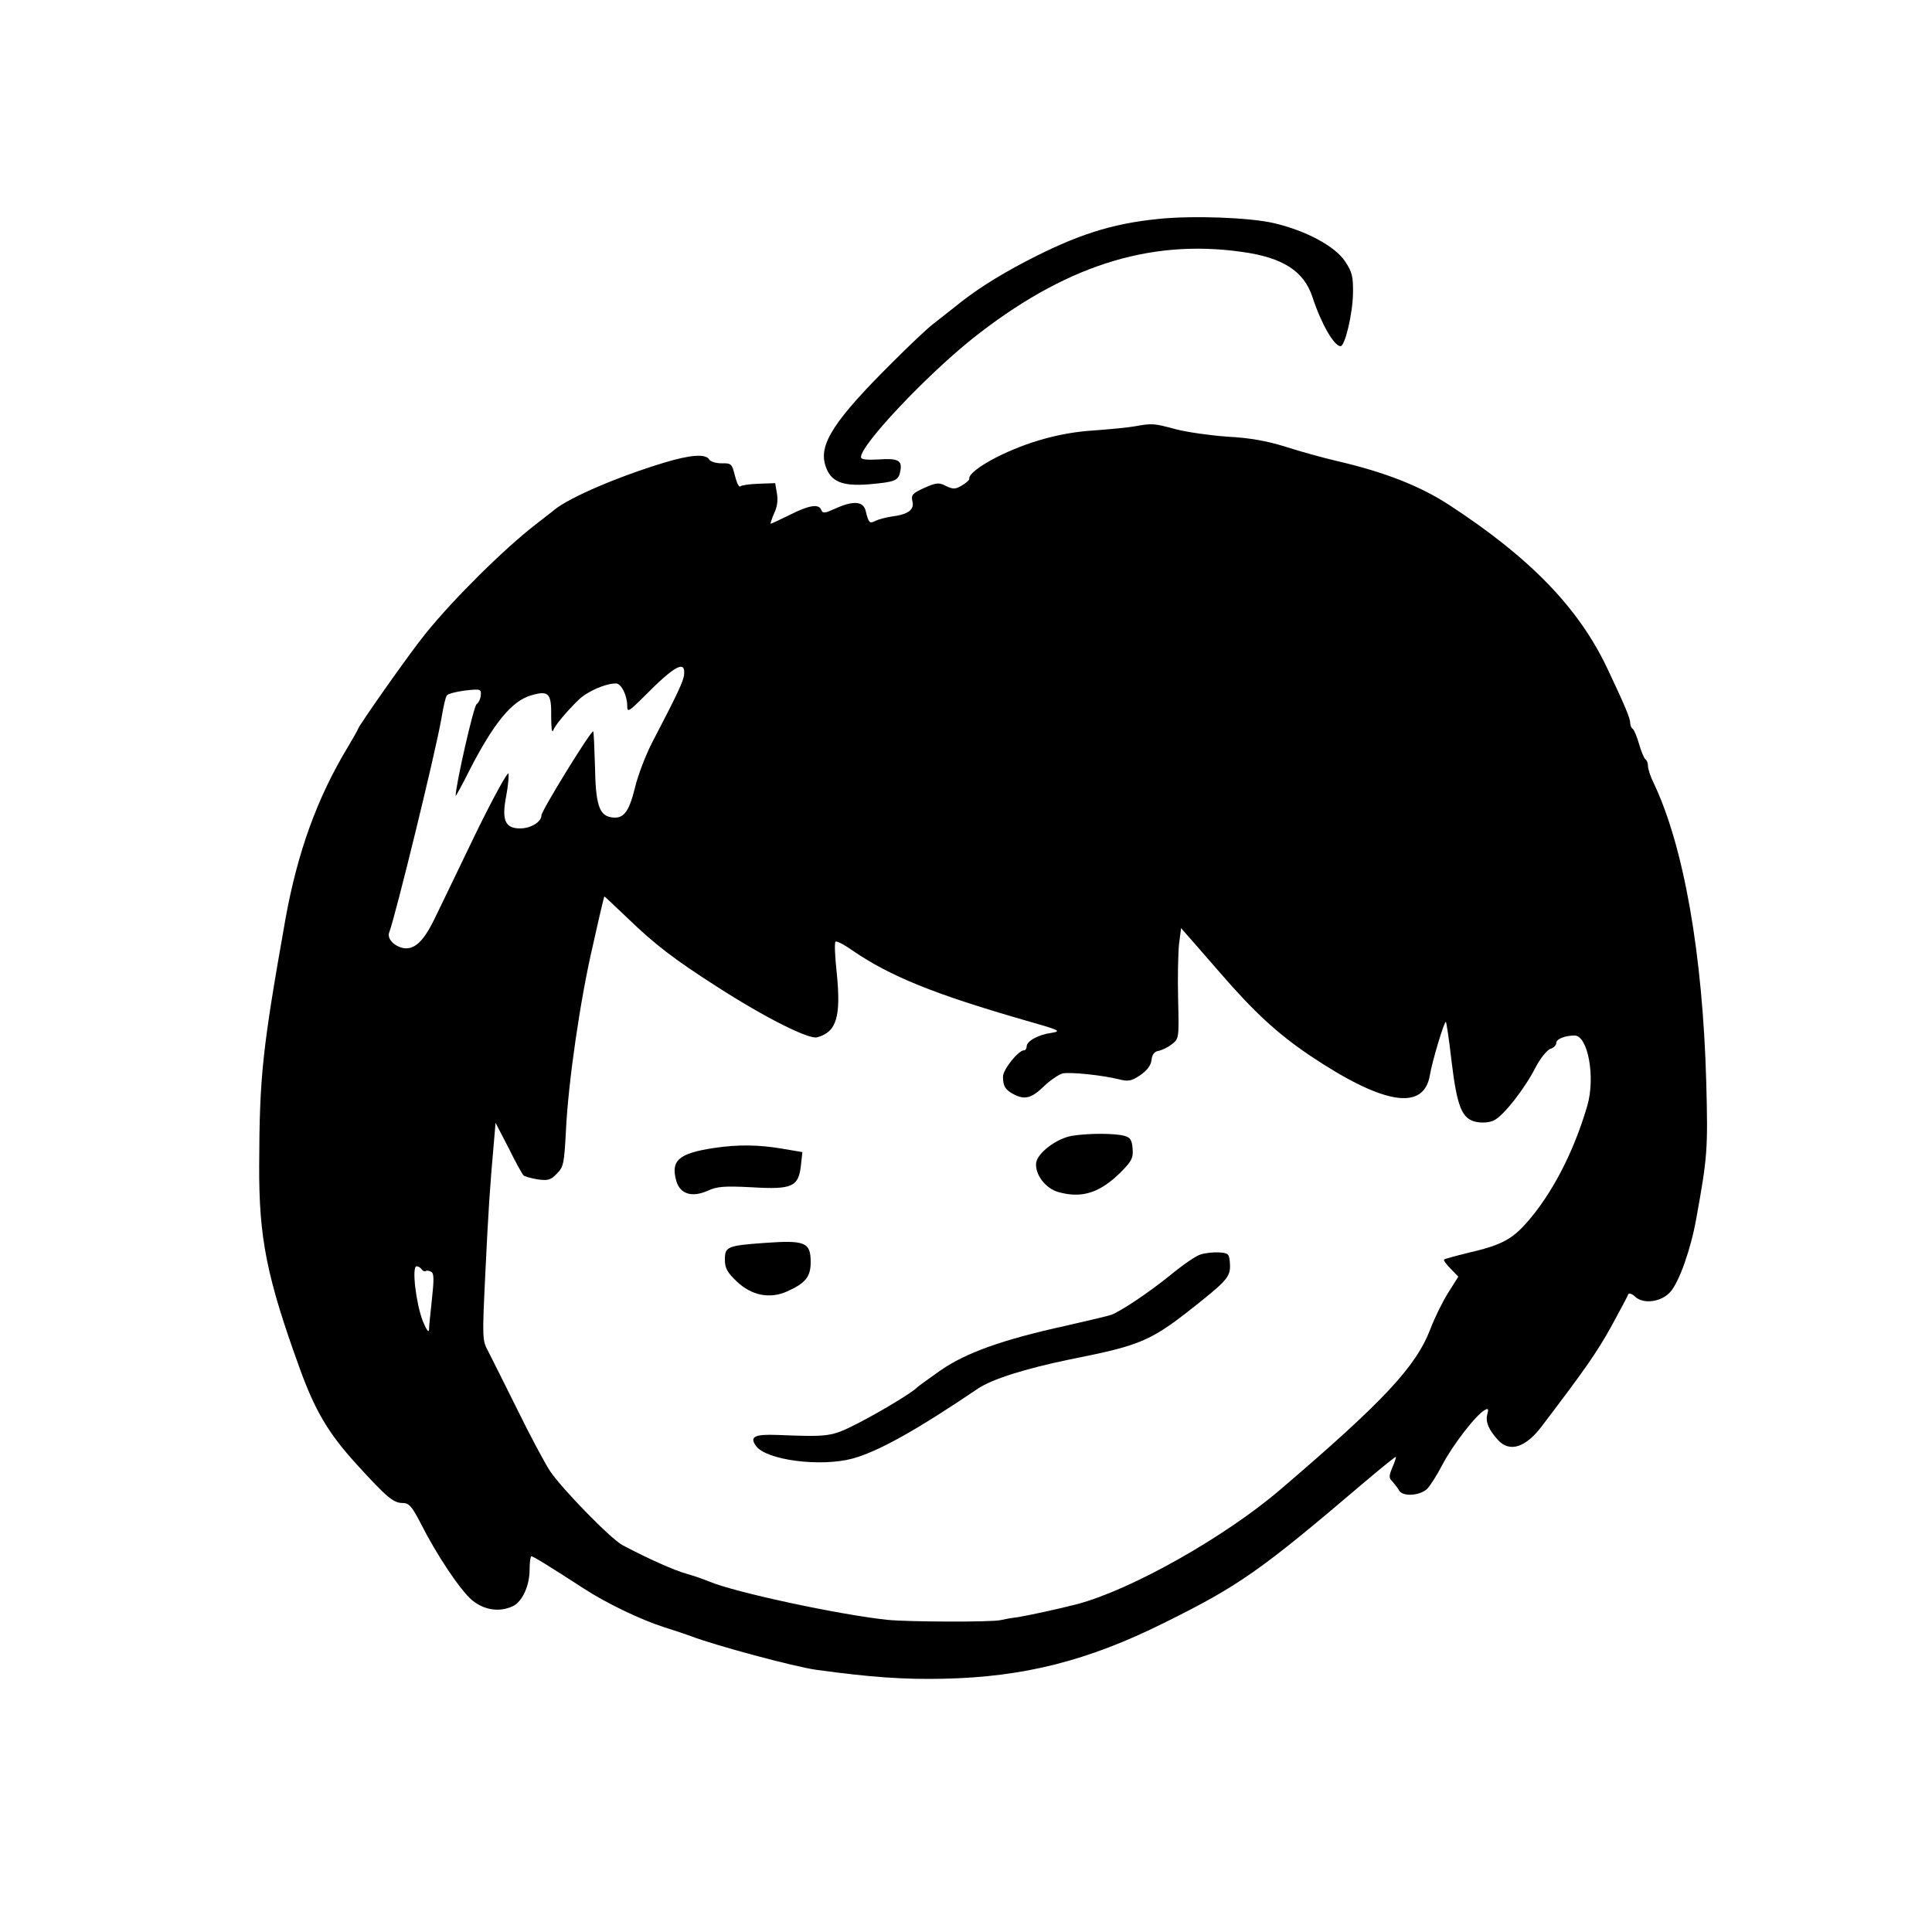 <?xml version="1.0" standalone="no"?>
<!DOCTYPE svg PUBLIC "-//W3C//DTD SVG 20010904//EN"
 "http://www.w3.org/TR/2001/REC-SVG-20010904/DTD/svg10.dtd">
<svg version="1.0" xmlns="http://www.w3.org/2000/svg"
 width="653pt" height="653pt" viewBox="0 0 653 653"
 preserveAspectRatio="xMidYMid meet">

<g transform="translate(0,653) scale(0.1,-0.1)"
fill="#000000" stroke="none">
<path d="M3915 5790 c-159 -16 -276 -54 -447 -143 -103 -54 -177 -102 -244
-157 -17 -14 -49 -38 -70 -55 -21 -16 -83 -75 -138 -130 -196 -195 -250 -277
-226 -349 17 -54 56 -70 146 -63 90 8 101 12 107 45 7 36 -7 44 -75 39 -40 -2
-58 0 -58 8 0 42 217 272 375 399 308 245 596 339 910 295 141 -19 212 -65
241 -153 29 -89 73 -166 95 -166 15 0 41 110 42 178 1 58 -3 73 -27 109 -34
51 -133 104 -241 129 -82 19 -275 26 -390 14z"/>
<path d="M3835 5089 c-22 -4 -85 -10 -139 -14 -112 -7 -223 -38 -327 -90 -60
-31 -96 -59 -93 -74 1 -3 -10 -13 -25 -22 -22 -13 -29 -13 -53 -2 -24 13 -33
12 -74 -6 -41 -19 -45 -24 -40 -46 7 -28 -15 -44 -71 -51 -19 -3 -43 -9 -53
-14 -21 -11 -24 -8 -34 33 -8 33 -41 36 -103 8 -35 -16 -42 -17 -47 -5 -8 22
-41 17 -106 -16 -33 -16 -62 -30 -65 -30 -2 0 3 15 11 34 11 22 14 45 10 68
l-6 35 -55 -2 c-31 -1 -59 -5 -63 -9 -4 -4 -12 12 -18 36 -10 40 -12 43 -45
42 -19 0 -38 6 -42 13 -12 20 -64 16 -153 -11 -155 -47 -316 -116 -369 -158
-5 -5 -35 -27 -65 -51 -106 -82 -277 -251 -372 -369 -48 -58 -228 -314 -228
-322 0 -2 -16 -30 -35 -62 -103 -171 -169 -353 -210 -579 -78 -441 -88 -529
-89 -835 -1 -244 25 -376 137 -685 52 -144 98 -221 193 -325 102 -112 124
-130 155 -130 21 0 31 -11 60 -67 56 -111 135 -228 175 -262 41 -33 91 -41
137 -20 32 15 57 69 57 124 0 25 3 45 6 45 6 0 58 -32 177 -109 75 -49 191
-105 272 -131 39 -12 79 -26 90 -30 77 -30 351 -104 425 -114 183 -25 294 -33
430 -30 270 6 486 60 745 189 252 125 323 174 675 474 58 49 106 88 108 87 1
-2 -4 -18 -12 -36 -12 -29 -12 -36 0 -47 7 -8 18 -22 23 -31 12 -21 68 -18 94
5 10 10 34 47 53 84 35 66 112 166 142 183 12 7 14 4 9 -14 -7 -26 5 -53 36
-87 39 -43 93 -26 147 45 146 192 186 249 235 337 30 55 57 105 58 110 2 6 14
2 25 -9 29 -25 89 -16 118 18 30 34 69 145 87 246 38 210 40 233 34 462 -12
434 -76 798 -178 1012 -11 22 -19 48 -19 57 0 10 -4 20 -9 23 -4 3 -14 26 -21
51 -7 25 -17 48 -21 51 -5 3 -9 12 -9 20 0 16 -17 57 -77 184 -97 205 -260
374 -536 554 -97 63 -216 110 -375 147 -48 11 -127 33 -177 49 -64 20 -121 30
-195 34 -58 4 -136 15 -175 25 -75 20 -79 21 -140 10z m-1523 -840 c-2 -22
-25 -70 -108 -229 -21 -41 -48 -110 -58 -153 -21 -85 -40 -107 -82 -99 -39 7
-51 45 -53 172 -2 63 -4 116 -6 118 -6 6 -175 -268 -175 -284 0 -22 -36 -44
-72 -44 -51 0 -63 28 -47 110 6 31 9 65 8 75 -2 10 -51 -79 -113 -206 -59
-123 -122 -253 -139 -288 -37 -75 -68 -103 -106 -95 -32 8 -54 33 -45 54 21
56 155 602 176 722 6 37 14 72 18 77 3 6 31 13 61 17 53 6 56 5 54 -16 -1 -12
-7 -25 -14 -30 -10 -5 -71 -275 -71 -310 0 -3 21 35 46 85 83 162 145 237 210
255 59 17 68 7 67 -72 0 -35 2 -56 6 -48 7 19 46 65 87 105 29 28 90 55 126
55 18 0 38 -41 38 -76 0 -23 5 -20 58 33 102 103 140 124 134 72z m-191 -822
c93 -90 160 -141 304 -233 160 -103 309 -178 337 -170 66 18 81 70 66 219 -6
54 -8 101 -4 104 3 4 30 -10 58 -30 127 -87 276 -147 577 -234 123 -35 131
-38 95 -44 -45 -6 -84 -28 -84 -46 0 -7 -4 -13 -9 -13 -19 0 -71 -65 -71 -89
0 -32 8 -45 37 -60 37 -19 60 -13 102 28 22 21 51 40 63 43 27 5 135 -6 190
-20 32 -8 42 -6 72 14 23 16 36 33 38 51 2 19 10 29 23 31 11 2 31 11 45 22
25 19 25 20 22 152 -2 73 0 157 3 187 l7 54 21 -24 c12 -13 61 -70 110 -126
115 -133 193 -205 302 -279 250 -168 388 -191 408 -67 8 47 49 184 54 179 2
-2 11 -61 19 -132 19 -156 35 -196 84 -206 21 -4 45 -2 59 5 32 15 103 105
141 179 16 31 39 59 50 63 11 3 20 12 20 20 0 13 29 25 62 25 45 0 71 -141 43
-237 -46 -158 -121 -302 -208 -399 -50 -55 -85 -73 -197 -99 -41 -10 -77 -20
-79 -22 -3 -2 7 -16 22 -31 l26 -27 -34 -54 c-19 -30 -46 -85 -60 -122 -49
-128 -157 -244 -508 -544 -187 -160 -504 -339 -687 -387 -61 -16 -164 -38
-200 -44 -19 -2 -46 -7 -59 -10 -31 -7 -311 -6 -381 1 -162 17 -517 93 -604
130 -17 7 -51 19 -76 26 -40 11 -130 51 -215 96 -39 20 -204 189 -246 251 -17
26 -67 119 -110 207 -44 88 -88 177 -99 198 -20 36 -20 45 -10 255 10 211 16
302 29 447 l6 70 44 -85 c23 -47 46 -88 50 -92 3 -4 24 -10 47 -14 35 -5 45
-3 66 19 23 23 25 34 31 148 8 163 48 440 91 624 32 143 38 165 39 165 1 0 36
-33 78 -73z m-696 -1187 c4 -6 10 -8 14 -6 4 3 12 1 19 -3 9 -5 9 -28 2 -91
-5 -47 -10 -94 -10 -105 -1 -11 -10 3 -21 30 -23 59 -38 185 -21 185 6 0 14
-5 17 -10z"/>
<path d="M3623 2691 c-52 -9 -117 -58 -121 -92 -4 -39 32 -86 75 -98 81 -23
143 -2 215 71 33 34 39 45 36 76 -2 29 -8 38 -28 43 -32 9 -122 9 -177 0z"/>
<path d="M2414 2650 c-120 -18 -148 -42 -128 -112 13 -44 53 -56 105 -33 33
15 56 17 152 12 135 -8 156 2 164 74 l5 45 -71 12 c-77 13 -147 14 -227 2z"/>
<path d="M2584 2329 c-126 -9 -134 -13 -134 -56 0 -29 8 -44 40 -74 50 -48
112 -60 170 -34 63 28 80 50 80 99 0 67 -18 75 -156 65z"/>
<path d="M4058 2290 c-15 -4 -60 -35 -100 -68 -74 -60 -168 -123 -202 -136
-11 -4 -80 -20 -154 -37 -214 -47 -336 -91 -422 -150 -41 -29 -77 -55 -80 -58
-12 -15 -125 -83 -201 -122 -89 -45 -95 -46 -272 -39 -77 3 -94 -6 -72 -37 34
-48 217 -72 326 -43 87 24 212 93 425 237 48 32 159 67 309 98 250 50 275 61
448 200 86 69 97 84 94 125 -2 32 -5 35 -37 37 -19 1 -47 -2 -62 -7z"/>
</g>
</svg>
